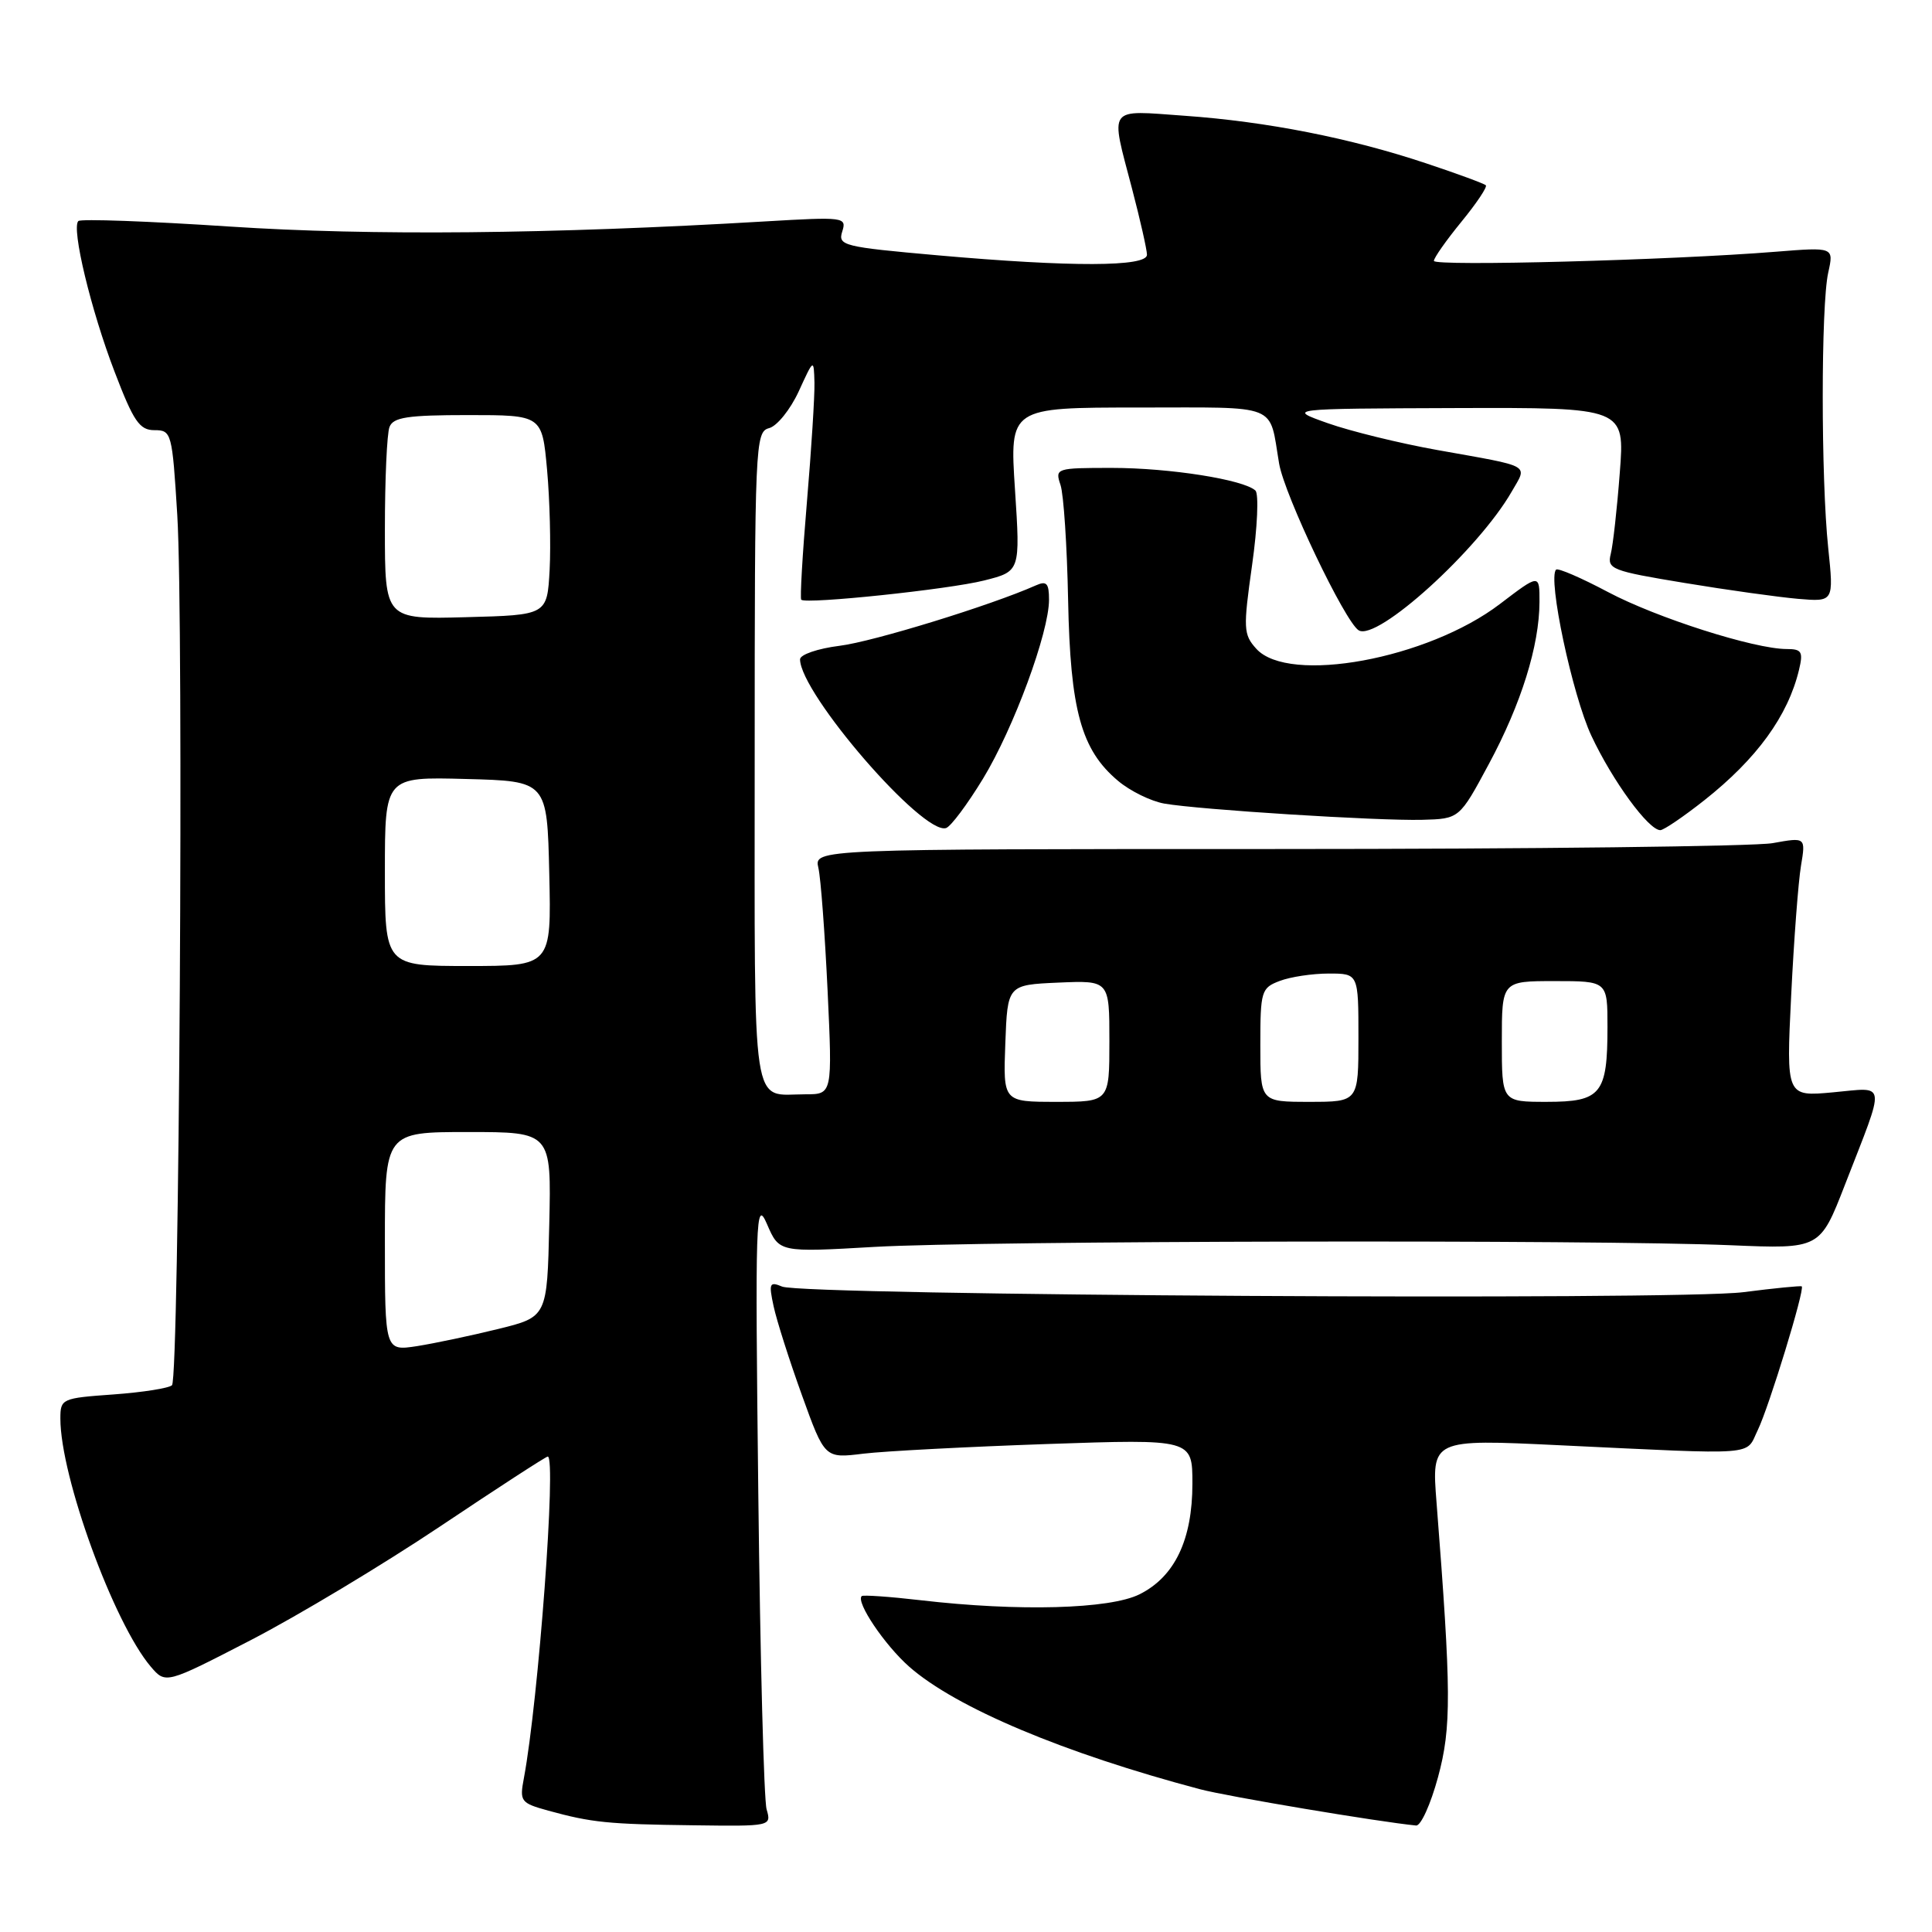 <?xml version="1.0" encoding="UTF-8" standalone="no"?>
<!DOCTYPE svg PUBLIC "-//W3C//DTD SVG 1.1//EN" "http://www.w3.org/Graphics/SVG/1.1/DTD/svg11.dtd" >
<svg xmlns="http://www.w3.org/2000/svg" xmlns:xlink="http://www.w3.org/1999/xlink" version="1.1" viewBox="0 0 256 256">
 <g >
 <path fill="currentColor"
d=" M 101.58 239.75 C 101.22 238.51 100.73 219.72 100.48 198.00 C 100.05 161.02 100.13 158.74 101.64 162.22 C 103.25 165.95 103.25 165.95 115.88 165.22 C 130.21 164.40 211.41 164.24 229.33 165.00 C 241.16 165.50 241.16 165.50 244.46 157.00 C 249.92 142.95 250.07 144.09 242.88 144.74 C 236.68 145.31 236.68 145.31 237.34 131.90 C 237.70 124.53 238.29 116.80 238.64 114.72 C 239.27 110.93 239.27 110.93 234.89 111.72 C 232.47 112.15 202.91 112.50 169.18 112.50 C 107.86 112.50 107.86 112.50 108.44 115.00 C 108.76 116.38 109.30 123.69 109.66 131.25 C 110.30 145.00 110.30 145.00 106.73 145.00 C 99.47 145.00 100.00 148.50 100.00 100.51 C 100.00 58.74 100.07 57.22 101.91 56.73 C 102.96 56.46 104.72 54.27 105.83 51.87 C 107.83 47.50 107.83 47.50 107.92 50.70 C 107.96 52.45 107.51 59.58 106.92 66.53 C 106.33 73.48 105.99 79.31 106.17 79.47 C 106.84 80.08 125.73 78.10 130.39 76.92 C 135.20 75.71 135.20 75.71 134.49 64.86 C 133.78 54.00 133.78 54.00 150.82 54.00 C 169.76 54.00 168.12 53.35 169.49 61.43 C 170.20 65.61 178.21 82.39 180.03 83.52 C 182.46 85.02 195.88 72.85 200.31 65.14 C 202.41 61.48 203.16 61.90 190.45 59.63 C 185.47 58.74 178.95 57.14 175.95 56.08 C 170.50 54.15 170.50 54.15 192.90 54.07 C 215.30 54.00 215.30 54.00 214.63 62.64 C 214.27 67.40 213.73 72.24 213.43 73.42 C 212.93 75.41 213.55 75.65 223.20 77.24 C 228.86 78.18 235.64 79.12 238.25 79.35 C 242.99 79.75 242.99 79.75 242.25 72.63 C 241.28 63.40 241.28 40.47 242.25 36.12 C 243.00 32.74 243.00 32.74 235.25 33.36 C 221.34 34.48 190.00 35.31 190.00 34.57 C 190.00 34.16 191.64 31.84 193.64 29.39 C 195.64 26.95 197.10 24.77 196.88 24.55 C 196.66 24.33 193.11 23.02 188.99 21.65 C 178.93 18.29 167.85 16.11 156.98 15.34 C 146.61 14.60 147.10 13.93 150.00 25.00 C 151.08 29.12 151.97 33.06 151.98 33.75 C 152.01 35.37 141.98 35.40 124.24 33.83 C 111.73 32.72 111.01 32.54 111.60 30.68 C 112.21 28.77 111.88 28.72 101.36 29.34 C 72.95 31.02 49.10 31.25 30.45 30.02 C 19.72 29.31 10.68 28.98 10.38 29.29 C 9.44 30.23 12.05 41.10 15.18 49.25 C 17.70 55.85 18.49 57.00 20.47 57.00 C 22.73 57.00 22.82 57.34 23.49 68.25 C 24.36 82.42 23.75 182.59 22.79 183.55 C 22.39 183.94 18.91 184.49 15.04 184.77 C 8.18 185.26 8.00 185.34 8.00 187.97 C 8.00 195.66 15.06 215.04 19.97 220.83 C 21.95 223.15 21.95 223.15 33.22 217.33 C 39.43 214.12 50.72 207.34 58.33 202.25 C 65.93 197.16 72.34 193.00 72.58 193.00 C 73.75 193.00 71.35 225.28 69.42 235.60 C 68.83 238.70 68.99 238.91 72.65 239.92 C 78.41 241.50 80.55 241.72 91.87 241.86 C 102.17 242.00 102.23 241.99 101.58 239.75 Z  M 190.54 235.50 C 192.34 228.86 192.31 224.23 190.35 199.10 C 189.69 190.69 189.69 190.69 206.60 191.50 C 233.40 192.77 231.24 192.94 232.91 189.50 C 234.40 186.44 239.18 170.81 238.74 170.45 C 238.61 170.35 235.12 170.69 231.00 171.22 C 222.27 172.34 106.48 171.66 103.64 170.48 C 101.96 169.78 101.85 170.04 102.51 173.10 C 102.91 174.97 104.60 180.27 106.26 184.87 C 109.28 193.25 109.28 193.25 114.39 192.62 C 117.20 192.28 128.16 191.71 138.75 191.34 C 158.00 190.68 158.00 190.68 158.00 196.59 C 158.00 204.03 155.66 208.92 151.00 211.25 C 147.06 213.22 134.98 213.55 122.00 212.04 C 117.88 211.56 114.35 211.32 114.18 211.49 C 113.38 212.28 117.23 217.99 120.49 220.86 C 126.66 226.28 140.96 232.30 159.00 237.08 C 162.61 238.04 182.69 241.41 187.64 241.89 C 188.27 241.95 189.57 239.07 190.54 235.50 Z  M 130.26 103.17 C 134.32 96.49 139.00 83.80 139.00 79.47 C 139.00 77.28 138.68 76.93 137.25 77.57 C 131.35 80.20 115.71 85.02 111.26 85.57 C 108.37 85.93 106.00 86.74 106.01 87.37 C 106.05 91.91 122.31 110.71 125.36 109.72 C 125.99 109.52 128.19 106.57 130.26 103.17 Z  M 225.83 106.04 C 232.80 100.53 236.92 94.85 238.38 88.75 C 238.95 86.36 238.74 86.00 236.75 86.00 C 232.47 86.00 219.52 81.87 213.07 78.45 C 209.53 76.57 206.43 75.23 206.19 75.48 C 205.05 76.61 208.35 92.14 210.87 97.50 C 213.67 103.47 218.44 110.00 220.00 110.00 C 220.45 110.00 223.07 108.22 225.83 106.04 Z  M 197.29 101.22 C 201.57 93.26 203.97 85.56 203.99 79.77 C 204.00 76.03 204.00 76.03 198.75 80.03 C 189.18 87.33 170.76 90.71 166.47 85.97 C 164.75 84.07 164.72 83.30 165.91 74.86 C 166.62 69.87 166.81 65.44 166.35 65.00 C 164.79 63.55 154.98 62.00 147.33 62.00 C 139.93 62.00 139.78 62.05 140.52 64.25 C 140.94 65.49 141.39 72.35 141.53 79.50 C 141.82 94.12 143.26 99.36 148.14 103.46 C 149.75 104.82 152.51 106.17 154.28 106.48 C 158.89 107.29 182.59 108.78 188.44 108.63 C 193.38 108.50 193.38 108.50 197.29 101.22 Z  M 51.00 164.51 C 51.00 150.00 51.00 150.00 62.03 150.00 C 73.06 150.00 73.06 150.00 72.78 162.25 C 72.50 174.50 72.50 174.50 66.00 176.10 C 62.42 176.98 57.59 178.00 55.25 178.37 C 51.00 179.02 51.00 179.02 51.00 164.51 Z  M 133.21 138.25 C 133.50 130.50 133.50 130.50 140.25 130.20 C 147.00 129.91 147.00 129.91 147.00 137.95 C 147.00 146.00 147.00 146.00 139.96 146.00 C 132.92 146.00 132.92 146.00 133.21 138.25 Z  M 167.00 138.48 C 167.00 131.32 167.13 130.90 169.57 129.98 C 170.98 129.44 173.90 129.00 176.07 129.00 C 180.00 129.00 180.00 129.00 180.00 137.50 C 180.00 146.00 180.00 146.00 173.50 146.00 C 167.00 146.00 167.00 146.00 167.00 138.48 Z  M 199.00 138.00 C 199.00 130.00 199.00 130.00 206.00 130.00 C 213.00 130.00 213.00 130.00 213.00 136.07 C 213.00 144.96 212.16 146.00 204.96 146.00 C 199.00 146.00 199.00 146.00 199.00 138.00 Z  M 51.00 115.47 C 51.00 102.93 51.00 102.93 61.75 103.22 C 72.50 103.50 72.50 103.50 72.78 115.75 C 73.06 128.00 73.06 128.00 62.03 128.00 C 51.00 128.00 51.00 128.00 51.00 115.47 Z  M 51.00 70.12 C 51.00 63.54 51.27 57.45 51.61 56.58 C 52.10 55.29 54.00 55.00 62.02 55.00 C 71.83 55.00 71.83 55.00 72.49 62.25 C 72.85 66.24 73.00 72.20 72.83 75.50 C 72.50 81.50 72.50 81.50 61.75 81.78 C 51.00 82.07 51.00 82.07 51.00 70.12 Z "/>
</g>
</svg>